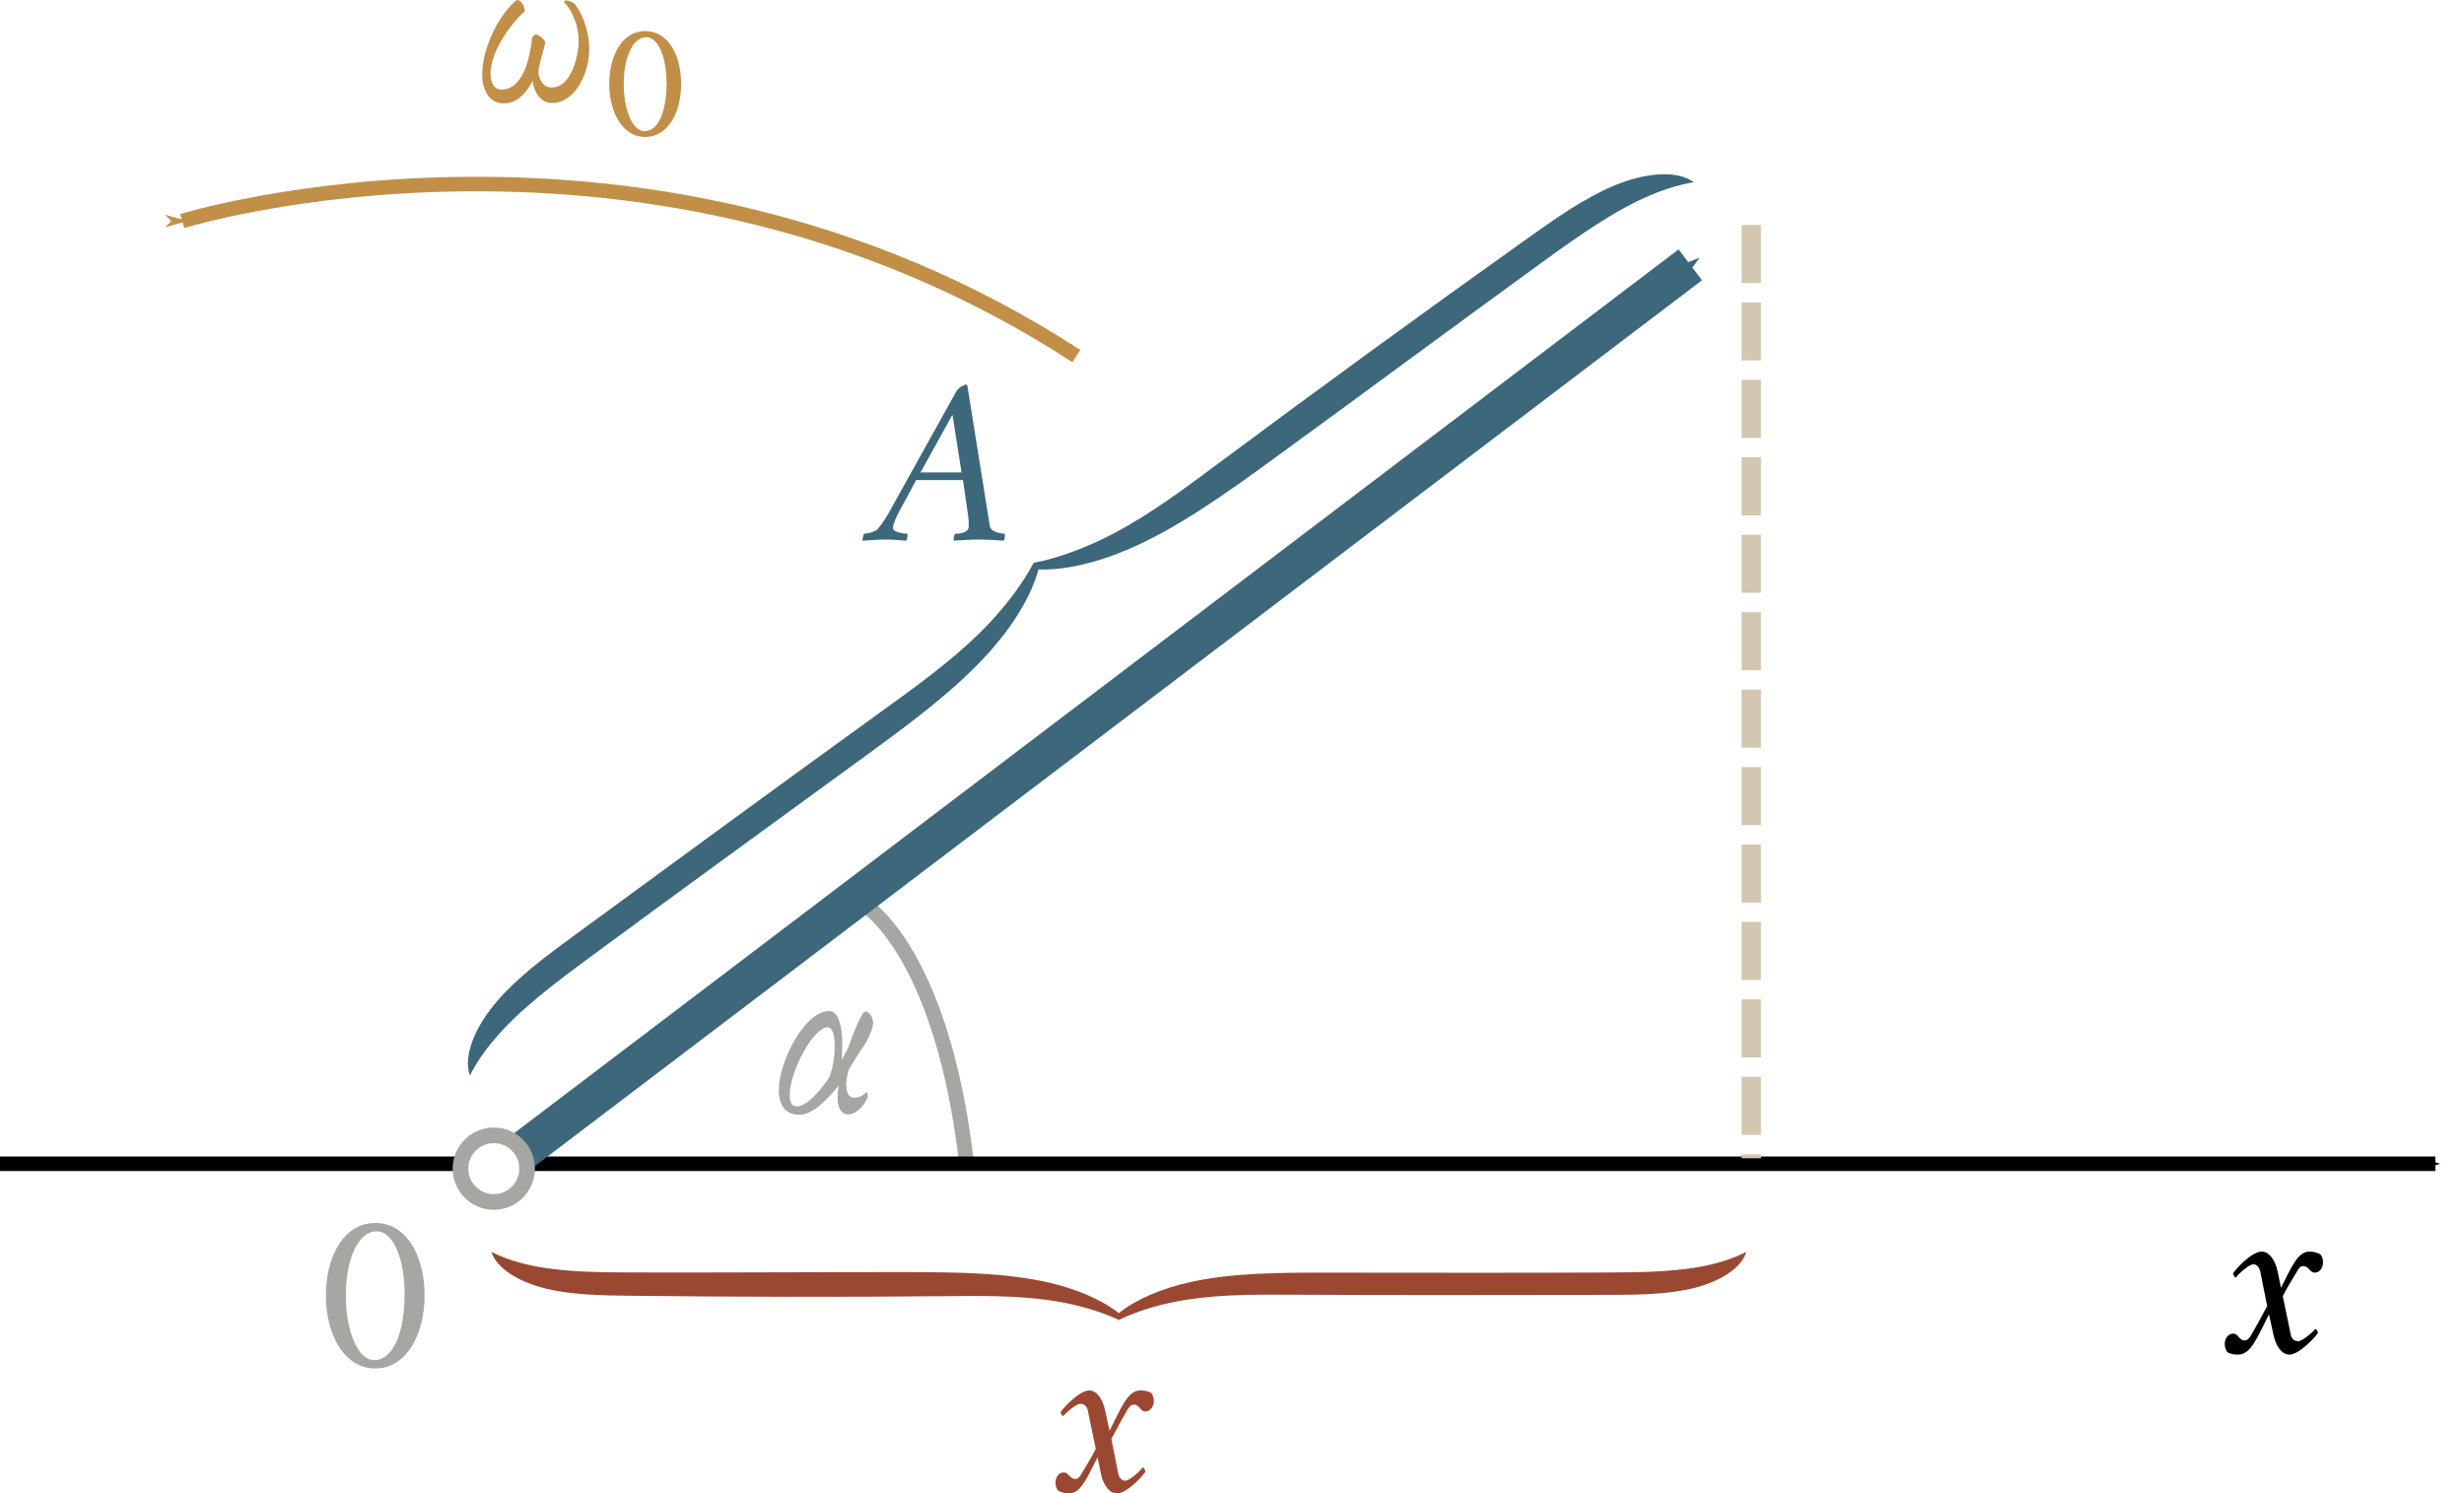 <?xml version="1.0" encoding="UTF-8" standalone="no"?>
<svg
   xmlns:ns1="http://www.iki.fi/pav/software/textext/"
   xmlns:dc="http://purl.org/dc/elements/1.1/"
   xmlns:cc="http://creativecommons.org/ns#"
   xmlns:rdf="http://www.w3.org/1999/02/22-rdf-syntax-ns#"
   xmlns:svg="http://www.w3.org/2000/svg"
   xmlns="http://www.w3.org/2000/svg"
   xmlns:sodipodi="http://sodipodi.sourceforge.net/DTD/sodipodi-0.dtd"
   xmlns:inkscape="http://www.inkscape.org/namespaces/inkscape"
   sodipodi:docname="fig_7_9.svg"
   inkscape:version="1.0 (4035a4fb49, 2020-05-01)"
   id="svg8"
   version="1.1"
   viewBox="0 0 44.889 27.21"
   height="27.21mm"
   width="44.889mm">
  <defs
     id="defs2">
    <inkscape:path-effect
       lpeversion="0"
       is_visible="true"
       id="path-effect2652"
       effect="spiro" />
    <marker
       inkscape:stockid="Arrow1Mend"
       orient="auto"
       refY="0"
       refX="0"
       id="marker2475"
       style="overflow:visible"
       inkscape:isstock="true">
      <path
         id="path2473"
         d="M 0,0 5,-5 -12.5,0 5,5 Z"
         style="fill:#c28f48;fill-opacity:1;fill-rule:evenodd;stroke:#c28f48;stroke-width:1pt;stroke-opacity:1"
         transform="matrix(-0.4,0,0,-0.4,-4,0)" />
    </marker>
    <marker
       inkscape:stockid="Arrow1Send"
       orient="auto"
       refY="0"
       refX="0"
       id="marker2435"
       style="overflow:visible"
       inkscape:isstock="true">
      <path
         id="path2433"
         d="M 0,0 5,-5 -12.5,0 5,5 Z"
         style="fill:#000000;fill-opacity:1;fill-rule:evenodd;stroke:#000000;stroke-width:1pt;stroke-opacity:1"
         transform="matrix(-0.2,0,0,-0.2,-1.2,0)" />
    </marker>
    <marker
       inkscape:collect="always"
       inkscape:isstock="true"
       style="overflow:visible"
       id="Arrow1Send"
       refX="0"
       refY="0"
       orient="auto"
       inkscape:stockid="Arrow1Send">
      <path
         transform="matrix(-0.2,0,0,-0.2,-1.2,0)"
         style="fill:#3d677b;fill-opacity:1;fill-rule:evenodd;stroke:#3d677b;stroke-width:1pt;stroke-opacity:1"
         d="M 0,0 5,-5 -12.5,0 5,5 Z"
         id="path863" />
    </marker>
    <marker
       inkscape:collect="always"
       inkscape:isstock="true"
       style="overflow:visible"
       id="Arrow1Mend"
       refX="0"
       refY="0"
       orient="auto"
       inkscape:stockid="Arrow1Mend">
      <path
         transform="matrix(-0.4,0,0,-0.4,-4,0)"
         style="fill:#000000;fill-opacity:1;fill-rule:evenodd;stroke:#000000;stroke-width:1pt;stroke-opacity:1"
         d="M 0,0 5,-5 -12.5,0 5,5 Z"
         id="path857" />
    </marker>
    <marker
       inkscape:isstock="true"
       style="overflow:visible"
       id="Arrow1Lstart"
       refX="0"
       refY="0"
       orient="auto"
       inkscape:stockid="Arrow1Lstart">
      <path
         transform="matrix(0.8,0,0,0.8,10,0)"
         style="fill:#000000;fill-opacity:1;fill-rule:evenodd;stroke:#000000;stroke-width:1pt;stroke-opacity:1"
         d="M 0,0 5,-5 -12.5,0 5,5 Z"
         id="path848" />
    </marker>
    <pattern
       id="EMFhbasepattern"
       patternUnits="userSpaceOnUse"
       width="6"
       height="6"
       x="0"
       y="0" />
    <marker
       inkscape:isstock="true"
       style="overflow:visible"
       id="marker2475-2"
       refX="0"
       refY="0"
       orient="auto"
       inkscape:stockid="Arrow1Mend">
      <path
         transform="matrix(-0.4,0,0,-0.4,-4,0)"
         style="fill:#000000;fill-opacity:1;fill-rule:evenodd;stroke:#000000;stroke-width:1pt;stroke-opacity:1"
         d="M 0,0 5,-5 -12.5,0 5,5 Z"
         id="path2473-4" />
    </marker>
    <inkscape:path-effect
       lpeversion="0"
       effect="spiro"
       id="path-effect2988"
       is_visible="true" />
    <g
       style="fill:#3d677b;stroke-width:0"
       id="id-54ef6fb0-c6fc-4027-8de4-43471e095716">
      <symbol
         style="fill:#3d677b;stroke-width:0"
         overflow="visible"
         id="id-4217c451-af85-49a2-b55a-e5944b3d4e5a">
        <path
           style="fill:#3d677b;stroke:none;stroke-width:0"
           d=""
           id="id-54cd2a5c-7858-4d0e-a367-edf805a546ec" />
      </symbol>
      <symbol
         style="fill:#3d677b;stroke-width:0"
         overflow="visible"
         id="id-0589e38c-75df-47ac-9cd1-9313eb64061b">
        <path
           style="fill:#3d677b;stroke:none;stroke-width:0"
           d="m 4.688,-2.828 c 0,-0.875 -0.422,-1.531 -0.953,-1.531 -0.859,0 -1.375,0.906 -1.766,2.938 L 1.812,-0.562 H 1.75 c -0.781,0 -1.125,-0.281 -1.125,-0.922 0,-1.156 1.234,-2.359 2.062,-2.484 V -4 c 0,-0.234 -0.391,-0.359 -0.625,-0.359 -0.484,0 -1.828,1.375 -1.828,2.797 0,0.891 0.5,1.547 1.453,1.656 L 1.328,1.938 v 0.016 c 0,0.156 0.422,0.344 0.469,0.344 0.094,0 0.172,-0.062 0.25,-0.156 V 2.031 C 2.047,1.688 2.141,0.75 2.25,0.109 3.594,-0.094 4.688,-1.281 4.688,-2.828 Z m -2.359,2.219 c 0.188,-1.172 0.5,-3.203 1.391,-3.203 0.391,0 0.609,0.281 0.609,0.734 0,1.172 -0.875,2.328 -2,2.469 z m 0,0"
           id="id-fd68cec8-25d0-4ca1-90f3-8d1926b0950b" />
      </symbol>
    </g>
    <g
       id="g31940">
      <symbol
         id="symbol31934"
         overflow="visible">
        <path
           id="path31932"
           d="M 0.5,0 H 4.484 V -4.812 H 0.5 Z M 1,-0.5 V -4.312 H 3.984 V -0.5 Z m 0,0"
           style="stroke:none" />
      </symbol>
      <symbol
         id="symbol31938"
         overflow="visible">
        <path
           id="path31936"
           d="m 2.484,-5.875 c 0.719,0 1.203,1.188 1.203,2.719 0,1.516 -0.438,2.828 -1.312,2.828 -0.703,0 -1.219,-1.25 -1.219,-2.781 0,-1.531 0.516,-2.766 1.328,-2.766 z m -0.062,-0.359 c -1.344,0 -2.125,1.422 -2.125,3.125 0,1.688 0.797,3.141 2.125,3.141 1.344,0 2.125,-1.453 2.125,-3.141 0,-1.703 -0.766,-3.125 -2.125,-3.125 z m 0,0"
           style="stroke:none" />
      </symbol>
    </g>
    <g
       id="g2744-8">
      <symbol
         overflow="visible"
         id="symbol2738-4">
        <path
           style="stroke:none"
           d="M 0.5,0 H 4.484 V -4.812 H 0.5 Z M 1,-0.5 V -4.312 H 3.984 V -0.5 Z m 0,0"
           id="path2736-9" />
      </symbol>
      <symbol
         overflow="visible"
         id="symbol2742-3">
        <path
           style="stroke:none"
           d="m 2.484,-5.875 c 0.719,0 1.203,1.188 1.203,2.719 0,1.516 -0.438,2.828 -1.312,2.828 -0.703,0 -1.219,-1.25 -1.219,-2.781 0,-1.531 0.516,-2.766 1.328,-2.766 z m -0.062,-0.359 c -1.344,0 -2.125,1.422 -2.125,3.125 0,1.688 0.797,3.141 2.125,3.141 1.344,0 2.125,-1.453 2.125,-3.141 0,-1.703 -0.766,-3.125 -2.125,-3.125 z m 0,0"
           id="path2740-5" />
      </symbol>
    </g>
    <g
       id="g2744-1">
      <symbol
         overflow="visible"
         id="symbol2738-3">
        <path
           style="stroke:none"
           d="M 0.5,0 H 4.484 V -4.812 H 0.5 Z M 1,-0.5 V -4.312 H 3.984 V -0.5 Z m 0,0"
           id="path2736-1" />
      </symbol>
      <symbol
         overflow="visible"
         id="symbol2742-4">
        <path
           style="stroke:none"
           d="m 2.484,-5.875 c 0.719,0 1.203,1.188 1.203,2.719 0,1.516 -0.438,2.828 -1.312,2.828 -0.703,0 -1.219,-1.25 -1.219,-2.781 0,-1.531 0.516,-2.766 1.328,-2.766 z m -0.062,-0.359 c -1.344,0 -2.125,1.422 -2.125,3.125 0,1.688 0.797,3.141 2.125,3.141 1.344,0 2.125,-1.453 2.125,-3.141 0,-1.703 -0.766,-3.125 -2.125,-3.125 z m 0,0"
           id="path2740-3" />
      </symbol>
    </g>
    <g
       id="g2744-3">
      <symbol
         overflow="visible"
         id="symbol2738-7">
        <path
           style="stroke:none"
           d="M 0.5,0 H 4.484 V -4.812 H 0.5 Z M 1,-0.5 V -4.312 H 3.984 V -0.5 Z m 0,0"
           id="path2736-0" />
      </symbol>
      <symbol
         overflow="visible"
         id="symbol2742-8">
        <path
           style="stroke:none"
           d="m 2.484,-5.875 c 0.719,0 1.203,1.188 1.203,2.719 0,1.516 -0.438,2.828 -1.312,2.828 -0.703,0 -1.219,-1.25 -1.219,-2.781 0,-1.531 0.516,-2.766 1.328,-2.766 z m -0.062,-0.359 c -1.344,0 -2.125,1.422 -2.125,3.125 0,1.688 0.797,3.141 2.125,3.141 1.344,0 2.125,-1.453 2.125,-3.141 0,-1.703 -0.766,-3.125 -2.125,-3.125 z m 0,0"
           id="path2740-8" />
      </symbol>
    </g>
    <g
       id="g2744-37">
      <symbol
         overflow="visible"
         id="symbol2738-31">
        <path
           style="stroke:none"
           d="M 0.5,0 H 4.484 V -4.812 H 0.5 Z M 1,-0.5 V -4.312 H 3.984 V -0.5 Z m 0,0"
           id="path2736-8" />
      </symbol>
      <symbol
         overflow="visible"
         id="symbol2742-1">
        <path
           style="stroke:none"
           d="m 2.484,-5.875 c 0.719,0 1.203,1.188 1.203,2.719 0,1.516 -0.438,2.828 -1.312,2.828 -0.703,0 -1.219,-1.25 -1.219,-2.781 0,-1.531 0.516,-2.766 1.328,-2.766 z m -0.062,-0.359 c -1.344,0 -2.125,1.422 -2.125,3.125 0,1.688 0.797,3.141 2.125,3.141 1.344,0 2.125,-1.453 2.125,-3.141 0,-1.703 -0.766,-3.125 -2.125,-3.125 z m 0,0"
           id="path2740-7" />
      </symbol>
    </g>
    <g
       style="fill:#a6a7a3;stroke-width:0"
       id="id-333faa55-2d74-4a5f-b516-ba8d0b68ef59-4">
      <symbol
         style="fill:#a6a7a3;stroke-width:0"
         overflow="visible"
         id="id-daa6ac06-9cb0-4cb0-948d-2f10d256c36b-1">
        <path
           style="fill:#a6a7a3;stroke:none;stroke-width:0"
           d=""
           id="id-cd6aad23-bba3-4edf-80d5-ba3d3b3ab7cd-1" />
      </symbol>
      <symbol
         style="fill:#a6a7a3;stroke-width:0"
         overflow="visible"
         id="id-ff0247ec-275a-4a39-818c-025f70db4937-6">
        <path
           style="fill:#a6a7a3;stroke:none;stroke-width:0"
           d="M 2.984,-0.891 2.656,-2.469 c 0.188,-0.375 0.375,-0.672 0.609,-1.062 0.062,-0.125 0.141,-0.234 0.266,-0.234 H 3.562 c 0.219,0.016 0.266,0.281 0.469,0.281 0.219,0 0.359,-0.203 0.359,-0.438 0,-0.156 -0.047,-0.266 -0.109,-0.344 -0.156,-0.094 -0.328,-0.125 -0.469,-0.125 -0.516,0 -0.781,0.672 -1.234,1.562 L 2.438,-3.516 c -0.109,-0.547 -0.391,-0.875 -0.688,-0.875 -0.453,0 -1.156,0.797 -1.234,0.938 0,0.047 0.078,0.188 0.109,0.188 0.109,-0.141 0.562,-0.578 0.766,-0.578 0.172,0 0.281,0.172 0.312,0.391 l 0.281,1.406 c -0.25,0.484 -0.422,0.781 -0.688,1.25 C 1.219,-0.672 1.141,-0.562 1,-0.562 H 0.984 c -0.219,-0.031 -0.25,-0.297 -0.453,-0.297 -0.234,0 -0.375,0.219 -0.375,0.453 0,0.141 0.047,0.25 0.109,0.344 0.156,0.094 0.328,0.109 0.469,0.109 0.562,0 0.828,-0.766 1.328,-1.734 L 2.25,-0.828 c 0.109,0.531 0.375,0.875 0.688,0.875 0.438,0 1.156,-0.797 1.234,-0.938 C 4.172,-0.938 4.094,-1.062 4.062,-1.062 3.953,-0.922 3.5,-0.531 3.328,-0.531 c -0.219,0 -0.312,-0.141 -0.344,-0.359 z m 0,0"
           id="id-91a2339c-a03b-4405-9da0-f8c5704a8f8f-1" />
      </symbol>
    </g>
  </defs>
  <sodipodi:namedview
     inkscape:window-maximized="1"
     inkscape:window-y="-8"
     inkscape:window-x="-8"
     inkscape:window-height="837"
     inkscape:window-width="1600"
     showgrid="false"
     inkscape:document-rotation="0"
     inkscape:current-layer="layer1"
     inkscape:document-units="mm"
     inkscape:cy="49.036763"
     inkscape:cx="21.175845"
     inkscape:zoom="1.979899"
     inkscape:pageshadow="2"
     inkscape:pageopacity="0.0"
     borderopacity="1.0"
     bordercolor="#666666"
     pagecolor="#ffffff"
     id="base" />
  <g
     transform="translate(-50.18,-34.054)"
     id="layer1"
     inkscape:groupmode="layer"
     inkscape:label="Layer 1">
    <path
       style="fill:none;stroke:#a6a7a3;stroke-width:0.27px;stroke-linecap:butt;stroke-linejoin:miter;stroke-opacity:1"
       d="m 67.794,55.291 c -0.46,-4.009 -1.919,-4.789 -1.919,-4.789"
       id="path2431-5"
       sodipodi:nodetypes="cc" />
    <path
       id="path846"
       d="m 50.18,55.258 h 44.367"
       style="fill:none;stroke:#000000;stroke-width:0.265;stroke-linecap:butt;stroke-linejoin:miter;stroke-miterlimit:4;stroke-dasharray:none;stroke-opacity:1;marker-end:url(#Arrow1Mend)" />
    <path
       sodipodi:nodetypes="cc"
       id="path2401"
       d="M 59.133,55.458 80.974,38.879"
       style="fill:none;stroke:#3d677b;stroke-width:0.706;stroke-linecap:butt;stroke-linejoin:miter;stroke-miterlimit:4;stroke-dasharray:none;stroke-opacity:1;marker-end:url(#Arrow1Send)" />
    <path
       id="path2429"
       d="M 82.085,38.153 V 55.158"
       style="fill:none;stroke:#d3c7b1;stroke-width:0.353;stroke-linecap:butt;stroke-linejoin:miter;stroke-miterlimit:4;stroke-dasharray:1.058, 0.353;stroke-dashoffset:0;stroke-opacity:1" />
    <path
       sodipodi:nodetypes="cc"
       id="path2431"
       d="M 69.789,40.542 C 61.982,35.464 53.5,38.081 53.5,38.081"
       style="fill:none;stroke:#c28f48;stroke-width:0.265px;stroke-linecap:butt;stroke-linejoin:miter;stroke-opacity:1;marker-end:url(#marker2475)" />
    <circle
       r="0.607"
       cy="55.347"
       cx="59.176"
       id="path1152"
       style="fill:#ffffff;stroke:#a6a7a3;stroke-width:0.285;stroke-linecap:round;stroke-linejoin:round;stroke-miterlimit:4;stroke-dasharray:none;paint-order:stroke fill markers" />
    <g
       transform="matrix(0.254,0,0,-0.124,59.133,58.104)"
       id="g2630"
       style="display:inline;fill:#9a4832">
      <path
         style="fill:#9a4832;fill-opacity:1;stroke:none"
         d="m 50.009,3.023 c 2.426,0.747 5.013,0.712 7.551,0.685 7.475,-0.08 14.951,-0.039 22.427,-0.021 2.066,0.005 4.21,0.026 6.076,0.913 C 88.16,5.597 89.692,7.698 90,10 89.307,9.262 88.482,8.649 87.577,8.197 85.298,7.062 82.653,6.999 80.108,6.973 73.344,6.906 66.58,6.945 59.816,6.953 56.53,6.957 53.127,6.929 50.134,5.57 48.016,4.608 46.201,2.992 45,1 43.815,2.921 42.069,4.492 40.032,5.466 36.942,6.946 33.389,7.017 29.963,7.027 23.327,7.046 16.692,6.942 10.056,6.978 7.47,6.992 4.785,7.05 2.465,8.191 1.546,8.644 0.707,9.259 0,10 0.342,7.691 1.879,5.592 3.978,4.571 5.812,3.678 7.922,3.603 9.962,3.555 17.494,3.378 25.03,3.349 32.563,3.495 35.047,3.544 37.578,3.606 39.965,2.916 41.846,2.371 43.591,1.361 45,0 c 1.39,1.395 3.126,2.443 5.009,3.023 z"
         id="path3774"
         inkscape:path-effect="#path-effect2988"
         inkscape:original-d="m 50.0087,3.0227061 c 1.292036,0.5024419 4.985995,0.399272 7.550759,0.6849483 1.282382,0.1428382 18.039431,-0.09915 22.426897,-0.020646 4.387466,0.078504 5.444938,0.5434835 6.075969,0.9125736 C 86.693356,4.9686721 90,10 90,10 90,10 88.182447,8.402454 87.576557,8.1974158 86.970666,7.9923776 84.200716,7.0362075 80.107536,6.9734277 76.014356,6.9106479 60.964516,7.0154518 59.816442,6.9528892 57.520294,6.8277642 51.410387,6.1064871 50.134192,5.5698678 48.857997,5.0332484 45,1 45,1 45,1 38.478896,4.5713892 40.032465,5.4662944 40.895198,5.9632565 37.997093,6.5135007 29.962552,7.0265398 21.92801,7.5395789 11.000434,6.893712 10.056424,6.9779241 9.1124136,7.0621362 3.8409013,7.4088488 2.4647757,8.1914576 1.0886501,8.9740664 0,10 0,10 0,10 5.3337905,6.777155 3.9777757,4.5709333 2.6217609,2.3647115 9.6174962,4.4378151 9.9615558,3.5550337 10.305615,2.6722522 24.999056,3.8199992 32.562597,3.4954066 40.126138,3.1708139 39.372095,2.0337056 39.964882,2.9155242 40.55767,3.7973429 42.243915,0.48797044 45,0 c 2.635001,0.50646149 3.716664,2.5202643 5.0087,3.0227061 z"
         inkscape:connector-curvature="0"
         sodipodi:nodetypes="zsszczsszcsszzczzszcz" />
    </g>
    <g
       style="display:inline;fill:#3d677b;stroke-width:0;stroke-miterlimit:4;stroke-dasharray:none"
       id="g2630-8"
       transform="matrix(-0.237,0.173,0.084,0.115,80.196,36.217)">
      <path
         sodipodi:nodetypes="zsszczsszcsszzczzszcz"
         inkscape:connector-curvature="0"
         inkscape:original-d="m 52.283337,2.7497694 c 1.350445,0.5251557 5.211396,0.4173218 7.892105,0.7159127 1.340354,0.1492954 18.854937,-0.1036323 23.440746,-0.021579 4.58581,0.082053 5.691087,0.5680527 6.350645,0.9538282 0.659558,0.3857755 4.115685,5.6445537 4.115685,5.6445537 0,0 -1.899719,-1.6697658 -2.532999,-1.8840732 C 90.916237,7.9441041 88.021066,6.9447086 83.742847,6.8790907 79.464627,6.8134728 63.734431,6.9230146 62.534456,6.8576237 60.134507,6.7268422 53.74839,5.9729584 52.414502,5.4120803 51.080614,4.851202 47.048209,0.63562314 47.048209,0.63562314 c 0,0 -6.815902,3.73284046 -5.192101,4.66820146 C 42.757842,5.8232528 39.728723,6.3983718 31.330966,6.9346038 22.933207,7.4708358 11.51163,6.7957713 10.524944,6.8837904 9.5382582,6.9718094 4.0284375,7.3341958 2.5901016,8.1521839 1.1517657,8.970172 0.01390112,10.042485 0.01390112,10.042485 c 0,0 5.57491438,-3.3685399 4.15759838,-5.6744979 C 2.7541836,2.0620289 10.066174,4.228851 10.425787,3.3061619 10.785401,2.3834726 26.143086,3.5831056 34.048551,3.2438389 41.954015,2.9045724 41.165885,1.716059 41.78547,2.6377419 c 0.619586,0.9216829 2.382061,-2.53729586 5.262739,-3.04732591 2.754122,0.52935702 3.884683,2.63419751 5.235128,3.15935341 z"
         inkscape:path-effect="#path-effect2652"
         id="path3774-4"
         d="m 52.283,2.75 c 2.535,0.781 5.239,0.744 7.892,0.716 7.813,-0.084 15.627,-0.041 23.441,-0.022 2.159,0.005 4.401,0.027 6.351,0.954 2.192,1.042 3.794,3.239 4.116,5.645 C 93.358,9.271 92.496,8.63 91.55,8.158 89.168,6.972 86.404,6.906 83.743,6.879 76.674,6.808 69.604,6.849 62.534,6.858 59.099,6.862 55.542,6.833 52.415,5.412 50.201,4.407 48.303,2.718 47.048,0.636 45.81,2.644 43.984,4.285 41.856,5.304 38.626,6.85 34.912,6.924 31.331,6.935 24.396,6.955 17.46,6.846 10.525,6.884 7.822,6.898 5.015,6.959 2.59,8.152 1.629,8.625 0.753,9.268 0.014,10.042 0.371,7.629 1.978,5.436 4.171,4.368 6.088,3.435 8.294,3.356 10.426,3.306 18.299,3.122 26.175,3.09 34.049,3.244 c 2.597,0.051 5.242,0.115 7.737,-0.606 1.967,-0.569 3.79,-1.625 5.263,-3.047 1.453,1.458 3.268,2.554 5.235,3.159 z"
         style="fill:#3d677b;fill-opacity:1;stroke:none;stroke-width:0;stroke-miterlimit:4;stroke-dasharray:none" />
    </g>
    <g
       style="fill:#a6a7a3"
       transform="matrix(0.423,0,0,0.423,56.117,56.337)"
       ns1:version="1.1.0"
       ns1:texconverter="pdflatex"
       ns1:pdfconverter="inkscape"
       ns1:text="$0$"
       ns1:preamble="C:\\Users\\flvisa\\Desktop\\lna\\latexify_books\\textext_preamble.tex"
       ns1:scale="1.1999999716535878"
       ns1:alignment="middle center"
       ns1:inkscapeversion="1.0"
       ns1:jacobian_sqrt="0.423334"
       id="g25512-9">
      <defs
         id="id-677598bb-052e-4fea-b82a-2c99b87457f0-1">
        <g
           id="g2744">
          <symbol
             id="symbol2738"
             overflow="visible">
            <path
               id="path2736"
               d="M 0.5,0 H 4.484 V -4.812 H 0.5 Z M 1,-0.5 V -4.312 H 3.984 V -0.5 Z m 0,0"
               style="stroke:none" />
          </symbol>
          <symbol
             id="symbol2742"
             overflow="visible">
            <path
               id="path2740"
               d="m 2.484,-5.875 c 0.719,0 1.203,1.188 1.203,2.719 0,1.516 -0.438,2.828 -1.312,2.828 -0.703,0 -1.219,-1.25 -1.219,-2.781 0,-1.531 0.516,-2.766 1.328,-2.766 z m -0.062,-0.359 c -1.344,0 -2.125,1.422 -2.125,3.125 0,1.688 0.797,3.141 2.125,3.141 1.344,0 2.125,-1.453 2.125,-3.141 0,-1.703 -0.766,-3.125 -2.125,-3.125 z m 0,0"
               style="stroke:none" />
          </symbol>
        </g>
      </defs>
      <g
         style="fill:#a6a7a3"
         transform="translate(-149.009,-128.531)"
         id="id-2a00ee62-c1c4-4acf-8649-11800ccb645b-8">
        <g
           id="id-e91e0bb4-764c-45c6-8260-6f46fea66e6b-8"
           style="fill:#a6a7a3;fill-opacity:1">
          <g
             style="fill:#a6a7a3"
             transform="translate(148.712,134.765)"
             id="g25508-6">
            <path
               id="id-fa04e0bd-4b80-463f-9ea4-46c3a1c07a50-4"
               d="m 2.484,-5.875 c 0.719,0 1.203,1.188 1.203,2.719 0,1.516 -0.438,2.828 -1.312,2.828 -0.703,0 -1.219,-1.25 -1.219,-2.781 0,-1.531 0.516,-2.766 1.328,-2.766 z m -0.062,-0.359 c -1.344,0 -2.125,1.422 -2.125,3.125 0,1.688 0.797,3.141 2.125,3.141 1.344,0 2.125,-1.453 2.125,-3.141 0,-1.703 -0.766,-3.125 -2.125,-3.125 z m 0,0"
               style="fill:#a6a7a3;stroke:none" />
          </g>
        </g>
      </g>
    </g>
    <g
       transform="matrix(0.423,0,0,0.423,58.965,34.054)"
       ns1:version="1.1.0"
       ns1:texconverter="pdflatex"
       ns1:pdfconverter="inkscape"
       ns1:text="$\\omega_0$"
       ns1:preamble="C:\\Users\\flvisa\\Desktop\\lna\\latexify_books\\textext_preamble.tex"
       ns1:scale="1.1999999433071764"
       ns1:alignment="middle center"
       ns1:inkscapeversion="1.0"
       ns1:jacobian_sqrt="0.423334"
       style="fill:#c28f48;stroke-width:0"
       id="g3084">
      <defs
         id="id-eb59fd35-b62b-4188-972a-7c391f88ff89">
        <g
           id="id-149c076e-4b39-48c5-a439-1ac7ab577e28"
           style="fill:#a6a7a3;stroke-width:0">
          <symbol
             id="id-3b8c64bc-98cf-4bad-bf5a-2d7bbe9e3cb7"
             overflow="visible"
             style="fill:#a6a7a3;stroke-width:0">
            <path
               id="id-441c4d28-6149-446d-94ac-4a393120db8e"
               d=""
               style="fill:#a6a7a3;stroke:none;stroke-width:0" />
          </symbol>
          <symbol
             id="id-99a3b88e-1e0f-4ae0-8534-81759d58da99"
             overflow="visible"
             style="fill:#a6a7a3;stroke-width:0">
            <path
               id="id-2913c597-7c26-4fcc-ba87-31ed3d165d09"
               d="m 1.75,-4.391 c -0.859,0.719 -1.484,2.172 -1.484,3.188 0,0.719 0.312,1.266 0.938,1.266 0.5,0 0.906,-0.344 1.234,-0.969 0.031,0.359 0.281,0.953 0.828,0.953 C 4.281,0.047 4.875,-1.25 4.875,-2.266 4.875,-3.188 4.469,-4 4.219,-4.25 4.141,-4.312 4,-4.359 3.859,-4.375 c -0.047,0 -0.047,0.031 -0.062,0.094 0.188,0.156 0.625,0.797 0.625,1.688 0,0.453 -0.266,1.969 -1.156,1.969 -0.422,0 -0.578,-0.422 -0.578,-0.688 0,-0.234 0.266,-1.047 0.297,-1.25 0,-0.094 -0.281,-0.344 -0.406,-0.344 -0.062,0 -0.125,0.062 -0.172,0.156 0,0.109 -0.031,0.344 -0.109,0.703 C 2.156,-1.328 1.781,-0.531 1.109,-0.531 0.781,-0.531 0.625,-0.812 0.625,-1.203 c 0,-1.203 1.266,-2.562 1.469,-2.688 v -0.031 c 0,-0.203 -0.141,-0.469 -0.344,-0.469 z m 0,0"
               style="fill:#a6a7a3;stroke:none;stroke-width:0" />
          </symbol>
          <symbol
             id="id-f982c4d1-8836-42ff-99e8-11962b5efd6f"
             overflow="visible"
             style="fill:#a6a7a3;stroke-width:0">
            <path
               id="id-bc6e4d54-0807-4b7e-801a-17172749ce01"
               d="m 0.359,0 h 2.906 V -3.516 H 0.359 Z M 0.719,-0.359 v -2.781 h 2.188 v 2.781 z m 0,0"
               style="fill:#a6a7a3;stroke:none;stroke-width:0" />
          </symbol>
          <symbol
             id="id-73dfaf45-44a0-4c29-8f3f-98884bd8e3ed"
             overflow="visible"
             style="fill:#a6a7a3;stroke-width:0">
            <path
               id="id-20f0a0d7-f778-4f14-8f56-04b410f5b5f2"
               d="m 1.812,-4.281 c 0.516,0 0.875,0.859 0.875,1.984 0,1.109 -0.312,2.062 -0.953,2.062 -0.516,0 -0.891,-0.922 -0.891,-2.031 0,-1.109 0.375,-2.016 0.969,-2.016 z M 1.766,-4.547 c -0.984,0 -1.547,1.047 -1.547,2.281 0,1.234 0.578,2.281 1.547,2.281 0.984,0 1.547,-1.047 1.547,-2.281 0,-1.234 -0.547,-2.281 -1.547,-2.281 z m 0,0"
               style="fill:#a6a7a3;stroke:none;stroke-width:0" />
          </symbol>
        </g>
      </defs>
      <g
         transform="translate(-149.078,-130.374)"
         id="id-6037c90b-03b3-4bde-a813-addec4829111"
         style="fill:#c28f48;stroke-width:0">
        <g
           id="id-4c98f938-5573-4674-b6af-3e6fefc1d180"
           style="fill:#c28f48;fill-opacity:1;stroke-width:0">
          <g
             transform="translate(148.812,134.765)"
             style="fill:#c28f48;stroke-width:0"
             id="g3076">
            <path
               id="id-03223b48-7f36-4661-b9a9-65cb8da34020"
               d="m 1.75,-4.391 c -0.859,0.719 -1.484,2.172 -1.484,3.188 0,0.719 0.312,1.266 0.938,1.266 0.5,0 0.906,-0.344 1.234,-0.969 0.031,0.359 0.281,0.953 0.828,0.953 C 4.281,0.047 4.875,-1.25 4.875,-2.266 4.875,-3.188 4.469,-4 4.219,-4.25 4.141,-4.312 4,-4.359 3.859,-4.375 c -0.047,0 -0.047,0.031 -0.062,0.094 0.188,0.156 0.625,0.797 0.625,1.688 0,0.453 -0.266,1.969 -1.156,1.969 -0.422,0 -0.578,-0.422 -0.578,-0.688 0,-0.234 0.266,-1.047 0.297,-1.25 0,-0.094 -0.281,-0.344 -0.406,-0.344 -0.062,0 -0.125,0.062 -0.172,0.156 0,0.109 -0.031,0.344 -0.109,0.703 C 2.156,-1.328 1.781,-0.531 1.109,-0.531 0.781,-0.531 0.625,-0.812 0.625,-1.203 c 0,-1.203 1.266,-2.562 1.469,-2.688 v -0.031 c 0,-0.203 -0.141,-0.469 -0.344,-0.469 z m 0,0"
               style="fill:#c28f48;stroke:none;stroke-width:0" />
          </g>
        </g>
        <g
           id="id-b7551aae-93c5-4c07-a757-1c39218e4a3a"
           style="fill:#c28f48;fill-opacity:1;stroke-width:0">
          <g
             transform="translate(154.331,136.259)"
             style="fill:#c28f48;stroke-width:0"
             id="g3080">
            <path
               id="id-cc869b78-f9b8-4db9-a3fd-57409e821945"
               d="m 1.812,-4.281 c 0.516,0 0.875,0.859 0.875,1.984 0,1.109 -0.312,2.062 -0.953,2.062 -0.516,0 -0.891,-0.922 -0.891,-2.031 0,-1.109 0.375,-2.016 0.969,-2.016 z M 1.766,-4.547 c -0.984,0 -1.547,1.047 -1.547,2.281 0,1.234 0.578,2.281 1.547,2.281 0.984,0 1.547,-1.047 1.547,-2.281 0,-1.234 -0.547,-2.281 -1.547,-2.281 z m 0,0"
               style="fill:#c28f48;stroke:none;stroke-width:0" />
          </g>
        </g>
      </g>
    </g>
    <g
       transform="matrix(0.423,0,0,0.423,65.891,41.062)"
       ns1:version="1.1.0"
       ns1:texconverter="pdflatex"
       ns1:pdfconverter="inkscape"
       ns1:text="$A$"
       ns1:preamble="C:\\Users\\flvisa\\Desktop\\lna\\latexify_books\\textext_preamble.tex"
       ns1:scale="1.1999999433071764"
       ns1:alignment="middle center"
       ns1:inkscapeversion="1.0"
       ns1:jacobian_sqrt="0.423334"
       style="fill:#3d677b;stroke-width:0"
       id="g3250">
      <defs
         id="id-a38d26ee-07d0-4a8e-b6f4-5546ed89a289">
        <g
           id="id-e59d6479-aa7d-4d3f-a4c9-0437953679d0"
           style="fill:#a6a7a3;stroke-width:0">
          <symbol
             id="id-edfc3ecf-c8dd-4d5d-befa-1b955719d320"
             overflow="visible"
             style="fill:#a6a7a3;stroke-width:0">
            <path
               id="id-33d2eba4-b9d2-4e55-b7fd-a2bb45683c83"
               d=""
               style="fill:#a6a7a3;stroke:none;stroke-width:0" />
          </symbol>
          <symbol
             id="id-fde6e32f-f4ce-4bcd-9b54-4ca104e8b06f"
             overflow="visible"
             style="fill:#a6a7a3;stroke-width:0">
            <path
               id="id-534b830f-6afd-4763-a1e4-45f97058a68b"
               d="m 3.438,-0.266 c -0.062,0.062 -0.094,0.25 -0.062,0.297 0.438,-0.016 0.609,-0.047 1.047,-0.047 0.406,0 0.734,0.031 1.109,0.047 C 5.547,0 5.594,-0.188 5.562,-0.266 c -0.062,0 -0.578,-0.031 -0.641,-0.328 0,-0.031 -0.047,-0.312 -0.109,-0.688 l -0.859,-5.375 C 3.938,-6.672 3.922,-6.688 3.891,-6.688 c -0.078,0 -0.312,0.125 -0.406,0.281 l -2.781,5 c -0.188,0.359 -0.391,0.688 -0.625,0.953 -0.125,0.125 -0.469,0.188 -0.578,0.188 C -0.531,-0.188 -0.578,0 -0.562,0.031 -0.125,0.016 0,-0.016 0.438,-0.016 c 0.406,0 0.531,0.031 0.891,0.047 0.031,-0.062 0.062,-0.266 0.047,-0.297 -0.062,0 -0.625,-0.031 -0.625,-0.25 C 0.75,-0.656 0.859,-0.906 1.031,-1.25 1.125,-1.422 1.422,-1.953 1.75,-2.578 h 2.016 l 0.219,1.516 c 0.031,0.188 0.031,0.391 0.031,0.484 0,0.203 -0.234,0.312 -0.578,0.312 z m -1.5,-2.641 1.375,-2.484 0.391,2.484 z m 0,0"
               style="fill:#a6a7a3;stroke:none;stroke-width:0" />
          </symbol>
        </g>
      </defs>
      <g
         transform="translate(-148.844,-128.077)"
         id="id-9265d7a4-a76e-4509-a51d-552c0f504849"
         style="fill:#3d677b;stroke-width:0">
        <g
           id="id-7ed5d894-c4a8-4fbf-b07d-45dec12771e5"
           style="fill:#3d677b;fill-opacity:1;stroke-width:0">
          <g
             transform="translate(149.41,134.765)"
             style="fill:#3d677b;stroke-width:0"
             id="g3246">
            <path
               id="id-7cbff1a6-a94d-4c59-a821-ddb272abb742"
               d="m 3.438,-0.266 c -0.062,0.062 -0.094,0.25 -0.062,0.297 0.438,-0.016 0.609,-0.047 1.047,-0.047 0.406,0 0.734,0.031 1.109,0.047 C 5.547,0 5.594,-0.188 5.562,-0.266 c -0.062,0 -0.578,-0.031 -0.641,-0.328 0,-0.031 -0.047,-0.312 -0.109,-0.688 l -0.859,-5.375 C 3.938,-6.672 3.922,-6.688 3.891,-6.688 c -0.078,0 -0.312,0.125 -0.406,0.281 l -2.781,5 c -0.188,0.359 -0.391,0.688 -0.625,0.953 -0.125,0.125 -0.469,0.188 -0.578,0.188 C -0.531,-0.188 -0.578,0 -0.562,0.031 -0.125,0.016 0,-0.016 0.438,-0.016 c 0.406,0 0.531,0.031 0.891,0.047 0.031,-0.062 0.062,-0.266 0.047,-0.297 -0.062,0 -0.625,-0.031 -0.625,-0.25 C 0.75,-0.656 0.859,-0.906 1.031,-1.25 1.125,-1.422 1.422,-1.953 1.75,-2.578 h 2.016 l 0.219,1.516 c 0.031,0.188 0.031,0.391 0.031,0.484 0,0.203 -0.234,0.312 -0.578,0.312 z m -1.5,-2.641 1.375,-2.484 0.391,2.484 z m 0,0"
               style="fill:#3d677b;stroke:none;stroke-width:0" />
          </g>
        </g>
      </g>
    </g>
    <g
       transform="matrix(-0.423,0,0,-0.423,71.2,61.265)"
       ns1:version="1.1.0"
       ns1:texconverter="pdflatex"
       ns1:pdfconverter="inkscape"
       ns1:text="$x$"
       ns1:preamble="C:\\Users\\flvisa\\Desktop\\lna\\latexify_books\\textext_preamble.tex"
       ns1:scale="1.1999999433071764"
       ns1:alignment="middle center"
       ns1:inkscapeversion="1.0"
       ns1:jacobian_sqrt="0.423334"
       style="fill:#9a4832;stroke-width:0"
       id="g3403">
      <defs
         id="id-80860ba1-639a-4b72-9b43-d4b9526e1cb3">
        <g
           id="id-333faa55-2d74-4a5f-b516-ba8d0b68ef59"
           style="fill:#a6a7a3;stroke-width:0">
          <symbol
             id="id-daa6ac06-9cb0-4cb0-948d-2f10d256c36b"
             overflow="visible"
             style="fill:#a6a7a3;stroke-width:0">
            <path
               id="id-cd6aad23-bba3-4edf-80d5-ba3d3b3ab7cd"
               d=""
               style="fill:#a6a7a3;stroke:none;stroke-width:0" />
          </symbol>
          <symbol
             id="id-ff0247ec-275a-4a39-818c-025f70db4937"
             overflow="visible"
             style="fill:#a6a7a3;stroke-width:0">
            <path
               id="id-91a2339c-a03b-4405-9da0-f8c5704a8f8f"
               d="M 2.984,-0.891 2.656,-2.469 c 0.188,-0.375 0.375,-0.672 0.609,-1.062 0.062,-0.125 0.141,-0.234 0.266,-0.234 H 3.562 c 0.219,0.016 0.266,0.281 0.469,0.281 0.219,0 0.359,-0.203 0.359,-0.438 0,-0.156 -0.047,-0.266 -0.109,-0.344 -0.156,-0.094 -0.328,-0.125 -0.469,-0.125 -0.516,0 -0.781,0.672 -1.234,1.562 L 2.438,-3.516 c -0.109,-0.547 -0.391,-0.875 -0.688,-0.875 -0.453,0 -1.156,0.797 -1.234,0.938 0,0.047 0.078,0.188 0.109,0.188 0.109,-0.141 0.562,-0.578 0.766,-0.578 0.172,0 0.281,0.172 0.312,0.391 l 0.281,1.406 c -0.25,0.484 -0.422,0.781 -0.688,1.25 C 1.219,-0.672 1.141,-0.562 1,-0.562 H 0.984 c -0.219,-0.031 -0.25,-0.297 -0.453,-0.297 -0.234,0 -0.375,0.219 -0.375,0.453 0,0.141 0.047,0.25 0.109,0.344 0.156,0.094 0.328,0.109 0.469,0.109 0.562,0 0.828,-0.766 1.328,-1.734 L 2.25,-0.828 c 0.109,0.531 0.375,0.875 0.688,0.875 0.438,0 1.156,-0.797 1.234,-0.938 C 4.172,-0.938 4.094,-1.062 4.062,-1.062 3.953,-0.922 3.5,-0.531 3.328,-0.531 c -0.219,0 -0.312,-0.141 -0.344,-0.359 z m 0,0"
               style="fill:#a6a7a3;stroke:none;stroke-width:0" />
          </symbol>
        </g>
      </defs>
      <g
         transform="translate(-149.167,-130.374)"
         id="id-22a4cd22-329f-4071-a035-2844ac846fb5"
         style="fill:#9a4832;stroke-width:0">
        <g
           id="id-01854141-f036-4102-91cb-391a249bd5e8"
           style="fill:#9a4832;fill-opacity:1;stroke-width:0">
          <g
             transform="translate(149.011,134.765)"
             style="fill:#9a4832;stroke-width:0"
             id="g3399">
            <path
               id="id-f7f8b779-7c4d-475c-8089-38a7fb304dd6"
               d="M 2.984,-0.891 2.656,-2.469 c 0.188,-0.375 0.375,-0.672 0.609,-1.062 0.062,-0.125 0.141,-0.234 0.266,-0.234 H 3.562 c 0.219,0.016 0.266,0.281 0.469,0.281 0.219,0 0.359,-0.203 0.359,-0.438 0,-0.156 -0.047,-0.266 -0.109,-0.344 -0.156,-0.094 -0.328,-0.125 -0.469,-0.125 -0.516,0 -0.781,0.672 -1.234,1.562 L 2.438,-3.516 c -0.109,-0.547 -0.391,-0.875 -0.688,-0.875 -0.453,0 -1.156,0.797 -1.234,0.938 0,0.047 0.078,0.188 0.109,0.188 0.109,-0.141 0.562,-0.578 0.766,-0.578 0.172,0 0.281,0.172 0.312,0.391 l 0.281,1.406 c -0.25,0.484 -0.422,0.781 -0.688,1.25 C 1.219,-0.672 1.141,-0.562 1,-0.562 H 0.984 c -0.219,-0.031 -0.25,-0.297 -0.453,-0.297 -0.234,0 -0.375,0.219 -0.375,0.453 0,0.141 0.047,0.25 0.109,0.344 0.156,0.094 0.328,0.109 0.469,0.109 0.562,0 0.828,-0.766 1.328,-1.734 L 2.25,-0.828 c 0.109,0.531 0.375,0.875 0.688,0.875 0.438,0 1.156,-0.797 1.234,-0.938 C 4.172,-0.938 4.094,-1.062 4.062,-1.062 3.953,-0.922 3.5,-0.531 3.328,-0.531 c -0.219,0 -0.312,-0.141 -0.344,-0.359 z m 0,0"
               style="fill:#9a4832;stroke:none;stroke-width:0" />
          </g>
        </g>
      </g>
    </g>
    <g
       id="g3403-5"
       style="fill:#000000;stroke-width:0"
       ns1:jacobian_sqrt="0.423334"
       ns1:inkscapeversion="1.0"
       ns1:alignment="middle center"
       ns1:scale="1.1999999433071764"
       ns1:preamble="C:\\Users\\flvisa\\Desktop\\lna\\latexify_books\\textext_preamble.tex"
       ns1:text="$x$"
       ns1:pdfconverter="inkscape"
       ns1:texconverter="pdflatex"
       ns1:version="1.1.0"
       transform="matrix(0.423,0,0,0.423,90.71,56.858)">
      <defs
         id="id-80860ba1-639a-4b72-9b43-d4b9526e1cb3-3">
        <g
           style="fill:#a6a7a3;stroke-width:0"
           id="g3471">
          <symbol
             style="fill:#a6a7a3;stroke-width:0"
             overflow="visible"
             id="symbol3465">
            <path
               style="fill:#a6a7a3;stroke:none;stroke-width:0"
               d=""
               id="path3463" />
          </symbol>
          <symbol
             style="fill:#a6a7a3;stroke-width:0"
             overflow="visible"
             id="symbol3469">
            <path
               style="fill:#a6a7a3;stroke:none;stroke-width:0"
               d="M 2.984,-0.891 2.656,-2.469 c 0.188,-0.375 0.375,-0.672 0.609,-1.062 0.062,-0.125 0.141,-0.234 0.266,-0.234 H 3.562 c 0.219,0.016 0.266,0.281 0.469,0.281 0.219,0 0.359,-0.203 0.359,-0.438 0,-0.156 -0.047,-0.266 -0.109,-0.344 -0.156,-0.094 -0.328,-0.125 -0.469,-0.125 -0.516,0 -0.781,0.672 -1.234,1.562 L 2.438,-3.516 c -0.109,-0.547 -0.391,-0.875 -0.688,-0.875 -0.453,0 -1.156,0.797 -1.234,0.938 0,0.047 0.078,0.188 0.109,0.188 0.109,-0.141 0.562,-0.578 0.766,-0.578 0.172,0 0.281,0.172 0.312,0.391 l 0.281,1.406 c -0.25,0.484 -0.422,0.781 -0.688,1.25 C 1.219,-0.672 1.141,-0.562 1,-0.562 H 0.984 c -0.219,-0.031 -0.25,-0.297 -0.453,-0.297 -0.234,0 -0.375,0.219 -0.375,0.453 0,0.141 0.047,0.25 0.109,0.344 0.156,0.094 0.328,0.109 0.469,0.109 0.562,0 0.828,-0.766 1.328,-1.734 L 2.25,-0.828 c 0.109,0.531 0.375,0.875 0.688,0.875 0.438,0 1.156,-0.797 1.234,-0.938 C 4.172,-0.938 4.094,-1.062 4.062,-1.062 3.953,-0.922 3.5,-0.531 3.328,-0.531 c -0.219,0 -0.312,-0.141 -0.344,-0.359 z m 0,0"
               id="path3467" />
          </symbol>
        </g>
      </defs>
      <g
         style="fill:#000000;stroke-width:0"
         id="id-22a4cd22-329f-4071-a035-2844ac846fb5-6"
         transform="translate(-149.167,-130.374)">
        <g
           style="fill:#000000;fill-opacity:1;stroke-width:0"
           id="id-01854141-f036-4102-91cb-391a249bd5e8-6">
          <g
             id="g3399-7"
             style="fill:#000000;stroke-width:0"
             transform="translate(149.011,134.765)">
            <path
               style="fill:#000000;stroke:none;stroke-width:0"
               d="M 2.984,-0.891 2.656,-2.469 c 0.188,-0.375 0.375,-0.672 0.609,-1.062 0.062,-0.125 0.141,-0.234 0.266,-0.234 H 3.562 c 0.219,0.016 0.266,0.281 0.469,0.281 0.219,0 0.359,-0.203 0.359,-0.438 0,-0.156 -0.047,-0.266 -0.109,-0.344 -0.156,-0.094 -0.328,-0.125 -0.469,-0.125 -0.516,0 -0.781,0.672 -1.234,1.562 L 2.438,-3.516 c -0.109,-0.547 -0.391,-0.875 -0.688,-0.875 -0.453,0 -1.156,0.797 -1.234,0.938 0,0.047 0.078,0.188 0.109,0.188 0.109,-0.141 0.562,-0.578 0.766,-0.578 0.172,0 0.281,0.172 0.312,0.391 l 0.281,1.406 c -0.25,0.484 -0.422,0.781 -0.688,1.25 C 1.219,-0.672 1.141,-0.562 1,-0.562 H 0.984 c -0.219,-0.031 -0.25,-0.297 -0.453,-0.297 -0.234,0 -0.375,0.219 -0.375,0.453 0,0.141 0.047,0.25 0.109,0.344 0.156,0.094 0.328,0.109 0.469,0.109 0.562,0 0.828,-0.766 1.328,-1.734 L 2.25,-0.828 c 0.109,0.531 0.375,0.875 0.688,0.875 0.438,0 1.156,-0.797 1.234,-0.938 C 4.172,-0.938 4.094,-1.062 4.062,-1.062 3.953,-0.922 3.5,-0.531 3.328,-0.531 c -0.219,0 -0.312,-0.141 -0.344,-0.359 z m 0,0"
               id="id-f7f8b779-7c4d-475c-8089-38a7fb304dd6-2" />
          </g>
        </g>
      </g>
    </g>
    <g
       transform="matrix(0.423,0,0,0.423,64.368,52.475)"
       ns1:version="1.1.0"
       ns1:texconverter="pdflatex"
       ns1:pdfconverter="inkscape"
       ns1:text="$\\alpha$"
       ns1:preamble="C:\\Users\\flvisa\\Desktop\\lna\\latexify_books\\textext_preamble.tex"
       ns1:scale="1.1999999149607656"
       ns1:alignment="middle center"
       ns1:inkscapeversion="1.0"
       ns1:jacobian_sqrt="0.423334"
       style="fill:#a6a7a3;stroke-width:0"
       id="g3615">
      <defs
         id="id-77b8f204-8b17-49da-be4e-ef6689b8fab1">
        <g
           id="id-04f229e1-6e7b-4558-abc8-719e6188627c"
           style="fill:#a6a7a3;stroke-width:0">
          <symbol
             id="id-c4e441d3-94ce-47a7-8ab1-b6d3dac6877f"
             overflow="visible"
             style="fill:#a6a7a3;stroke-width:0">
            <path
               id="id-3d47dbd0-23f4-4017-ac32-8242e29bfccc"
               d=""
               style="fill:#a6a7a3;stroke:none;stroke-width:0" />
          </symbol>
          <symbol
             id="id-8b8611ea-d9f8-4b2c-86a7-01c9402a3866"
             overflow="visible"
             style="fill:#a6a7a3;stroke-width:0">
            <path
               id="id-48383d02-1f88-47a7-9e58-7e78c6fec9c9"
               d="m 2.344,-4.406 c -1.062,0 -2.172,2.188 -2.172,3.391 0,0.75 0.344,1.078 0.891,1.078 0.547,0 1.156,-0.594 1.688,-1.266 -0.031,0.188 -0.047,0.375 -0.047,0.531 0,0.406 0.141,0.719 0.453,0.719 0.438,0 0.781,-0.547 0.844,-0.75 0.016,-0.031 -0.016,-0.188 -0.047,-0.219 -0.141,0.141 -0.297,0.25 -0.516,0.25 -0.156,0 -0.359,-0.078 -0.359,-0.531 0,-0.156 0.016,-0.391 0.109,-0.688 l 0.484,-0.781 c 0.25,-0.312 0.562,-0.922 0.562,-1.219 0,-0.281 -0.203,-0.5 -0.328,-0.5 -0.156,0 -0.531,0.938 -0.781,1.656 l -0.25,0.438 c 0.016,-0.172 0.031,-0.516 0.031,-0.719 0,-0.766 -0.188,-1.391 -0.562,-1.391 z m -1.703,3.625 c 0,-1.031 1.031,-2.922 1.625,-2.922 0.234,0 0.312,0.344 0.312,0.797 v 0.062 c 0,0.469 -0.094,0.984 -0.25,1.328 -0.5,0.719 -1.016,1.219 -1.375,1.219 -0.188,0 -0.312,-0.125 -0.312,-0.484 z m 0,0"
               style="fill:#a6a7a3;stroke:none;stroke-width:0" />
          </symbol>
        </g>
      </defs>
      <g
         transform="translate(-149.153,-130.359)"
         id="id-56a6336e-a3fd-45ef-8279-30ae10e95ea4"
         style="fill:#a6a7a3;stroke-width:0">
        <g
           id="id-f65d76a7-e95f-4312-be7f-90bb2cf4716b"
           style="fill:#a6a7a3;fill-opacity:1;stroke-width:0">
          <g
             transform="translate(148.981,134.765)"
             style="fill:#a6a7a3;stroke-width:0"
             id="g3611">
            <path
               id="id-01380cfa-235e-47e6-996f-88732af705e7"
               d="m 2.344,-4.406 c -1.062,0 -2.172,2.188 -2.172,3.391 0,0.75 0.344,1.078 0.891,1.078 0.547,0 1.156,-0.594 1.688,-1.266 -0.031,0.188 -0.047,0.375 -0.047,0.531 0,0.406 0.141,0.719 0.453,0.719 0.438,0 0.781,-0.547 0.844,-0.75 0.016,-0.031 -0.016,-0.188 -0.047,-0.219 -0.141,0.141 -0.297,0.25 -0.516,0.25 -0.156,0 -0.359,-0.078 -0.359,-0.531 0,-0.156 0.016,-0.391 0.109,-0.688 l 0.484,-0.781 c 0.25,-0.312 0.562,-0.922 0.562,-1.219 0,-0.281 -0.203,-0.5 -0.328,-0.5 -0.156,0 -0.531,0.938 -0.781,1.656 l -0.25,0.438 c 0.016,-0.172 0.031,-0.516 0.031,-0.719 0,-0.766 -0.188,-1.391 -0.562,-1.391 z m -1.703,3.625 c 0,-1.031 1.031,-2.922 1.625,-2.922 0.234,0 0.312,0.344 0.312,0.797 v 0.062 c 0,0.469 -0.094,0.984 -0.25,1.328 -0.5,0.719 -1.016,1.219 -1.375,1.219 -0.188,0 -0.312,-0.125 -0.312,-0.484 z m 0,0"
               style="fill:#a6a7a3;stroke:none;stroke-width:0" />
          </g>
        </g>
      </g>
    </g>
  </g>
</svg>
